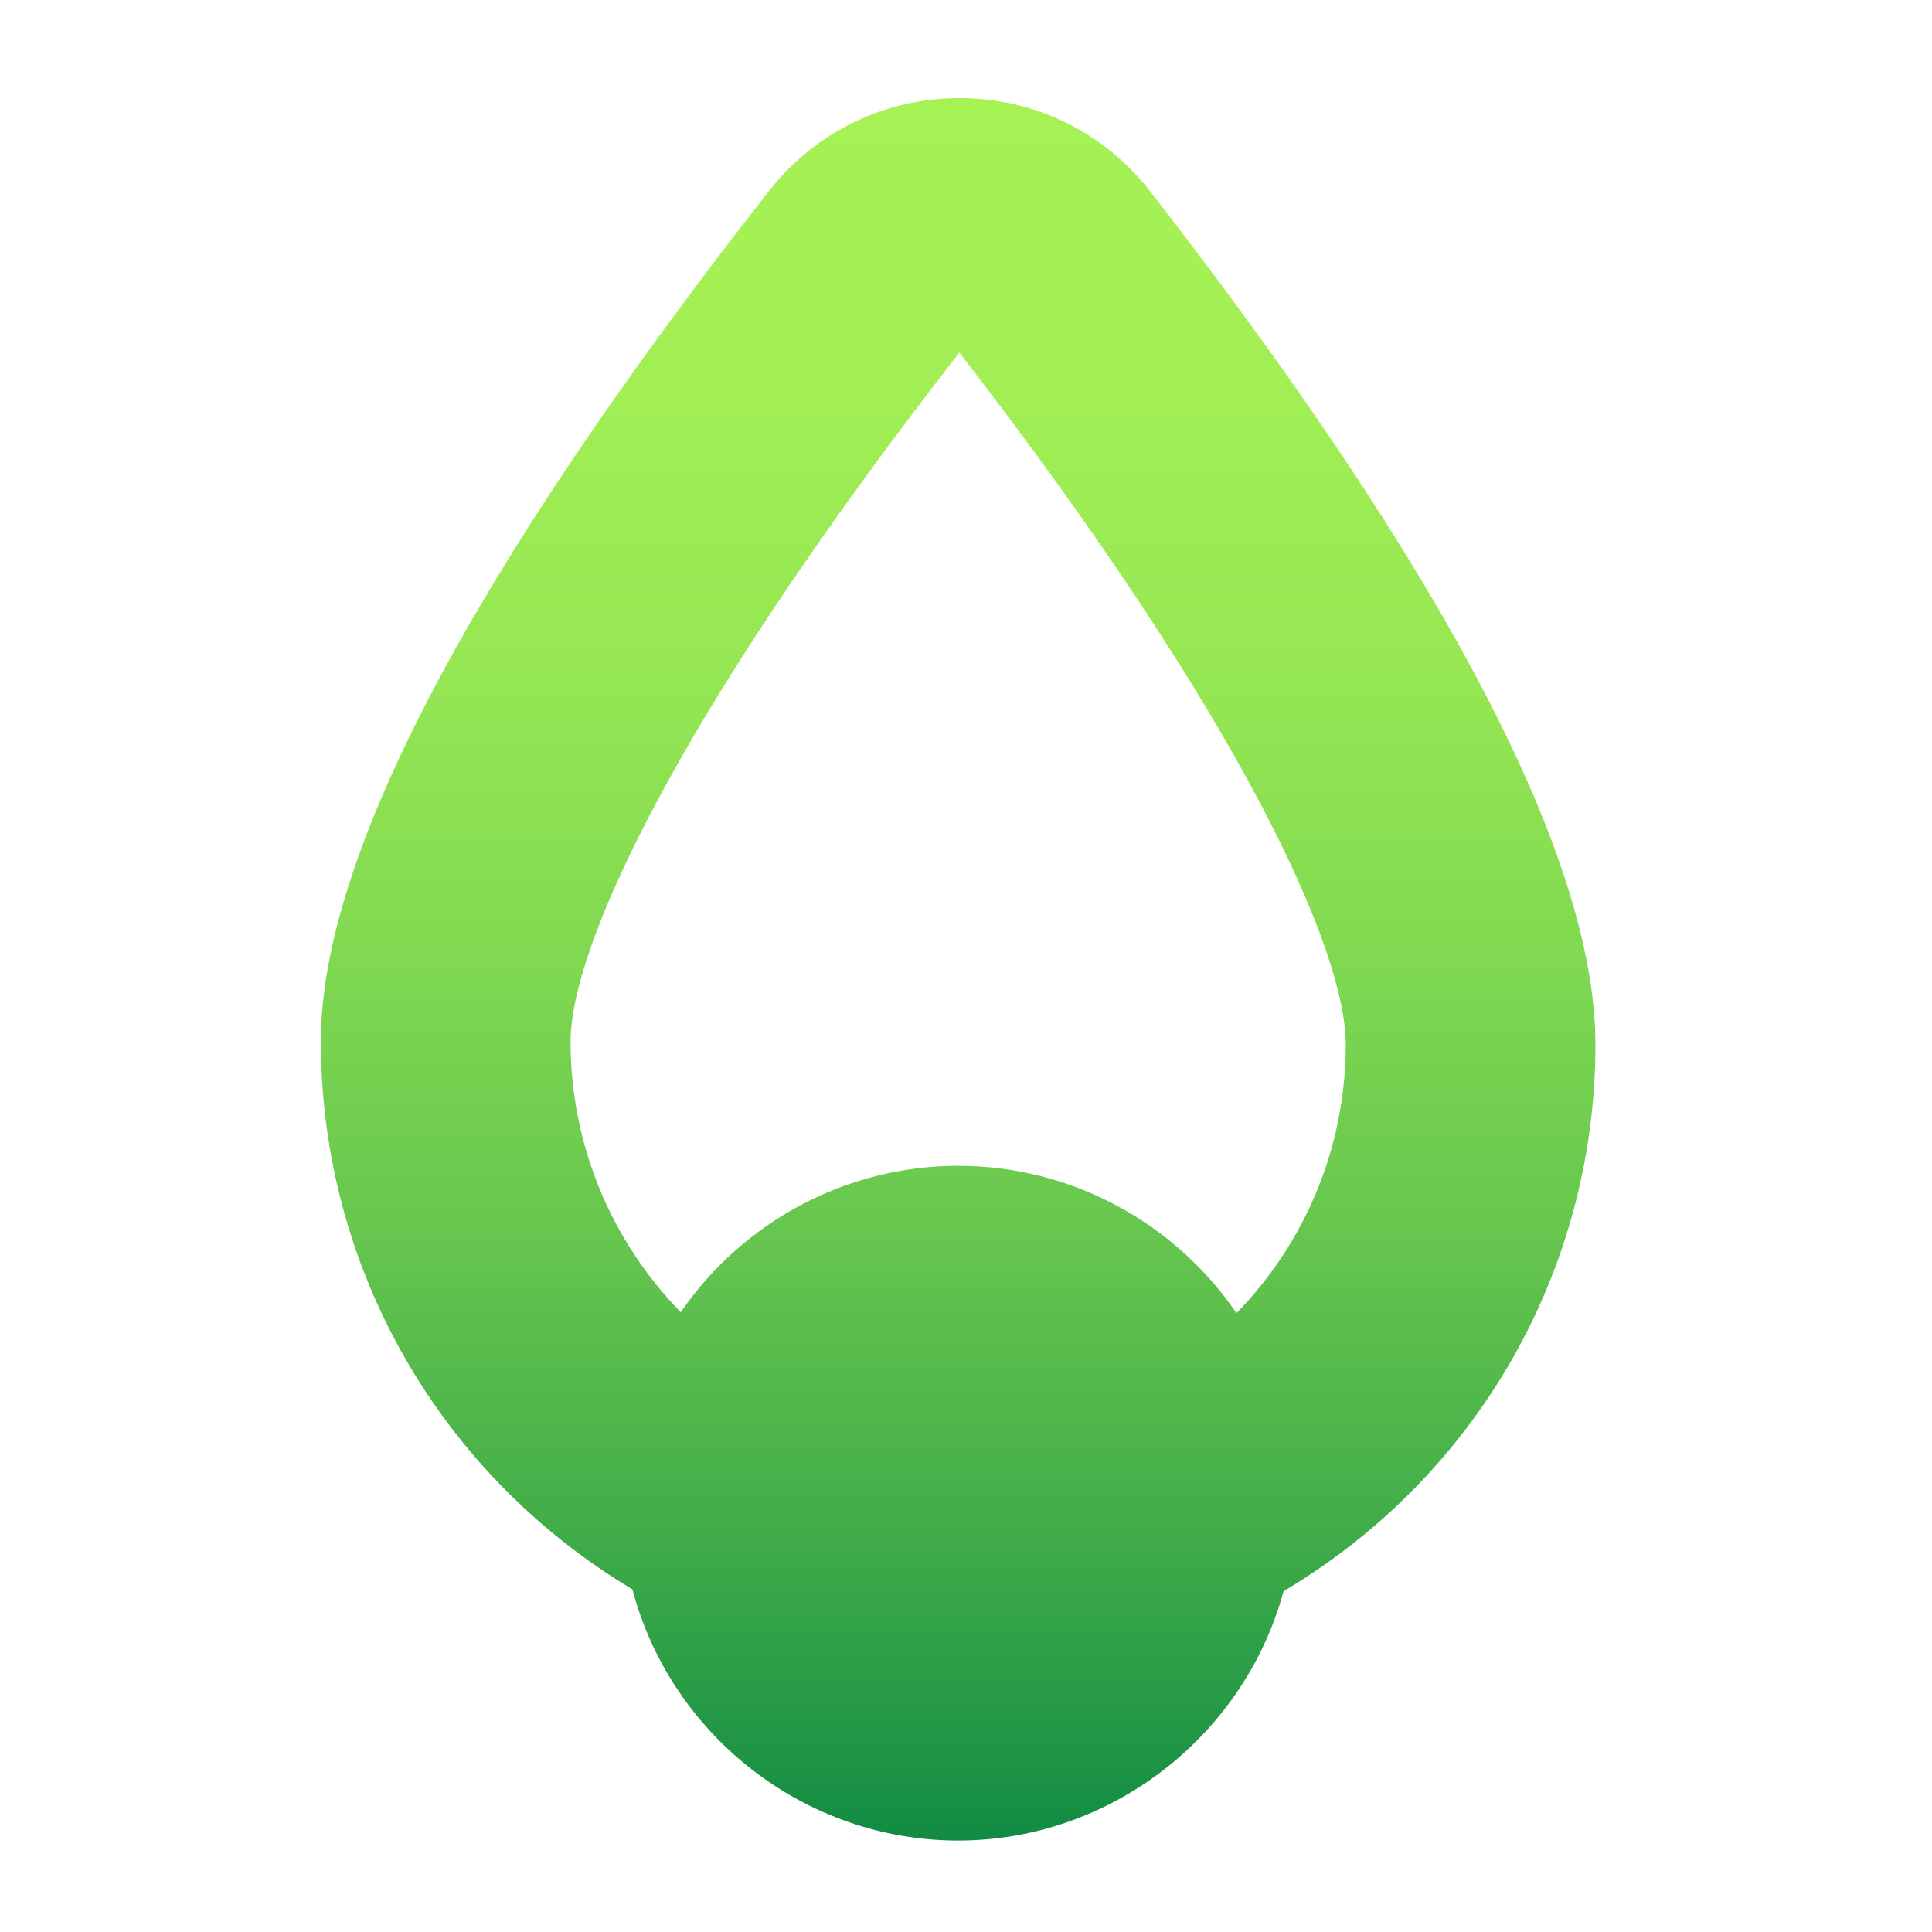 <?xml version="1.0" encoding="utf-8"?>
<!-- Generator: Adobe Illustrator 26.4.1, SVG Export Plug-In . SVG Version: 6.00 Build 0)  -->
<svg version="1.1" id="Layer_1" xmlns="http://www.w3.org/2000/svg" xmlns:xlink="http://www.w3.org/1999/xlink" x="0px" y="0px"
	 viewBox="0 0 64 64" style="enable-background:new 0 0 64 64;" xml:space="preserve">
<style type="text/css">
	.st0{fill:url(#SVGID_1_);}
</style>
<linearGradient id="SVGID_1_" gradientUnits="userSpaceOnUse" x1="31.741" y1="60.969" x2="31.741" y2="3.253">
	<stop  offset="0" style="stop-color:#118B44"/>
	<stop  offset="9.638131e-03" style="stop-color:#148D44"/>
	<stop  offset="0.175" style="stop-color:#40AC49"/>
	<stop  offset="0.342" style="stop-color:#65C54E"/>
	<stop  offset="0.508" style="stop-color:#81D951"/>
	<stop  offset="0.674" style="stop-color:#96E753"/>
	<stop  offset="0.838" style="stop-color:#A2EF55"/>
	<stop  offset="1" style="stop-color:#A6F255"/>
</linearGradient>
<path class="st0" d="M31.74,60.97c-5.09,0-9.52-3.49-10.79-8.32c-6.4-3.83-10.32-10.67-10.32-18.16c0-6.1,4.99-15.58,14.84-28.16
	C27,4.38,29.3,3.25,31.78,3.25c2.5,0,4.8,1.13,6.33,3.1c9.78,12.59,14.74,22.09,14.74,28.25c0,7.48-3.93,14.31-10.33,18.11
	C41.22,57.5,36.8,60.97,31.74,60.97z M31.74,38.62c3.76,0,7.18,1.89,9.22,4.88c2.3-2.36,3.62-5.53,3.62-8.9
	c0-3.09-3.37-10.73-12.8-22.92C22.29,23.86,18.9,31.45,18.9,34.5c0,3.39,1.33,6.59,3.65,8.97C24.59,40.5,28,38.62,31.74,38.62z"/>
</svg>
